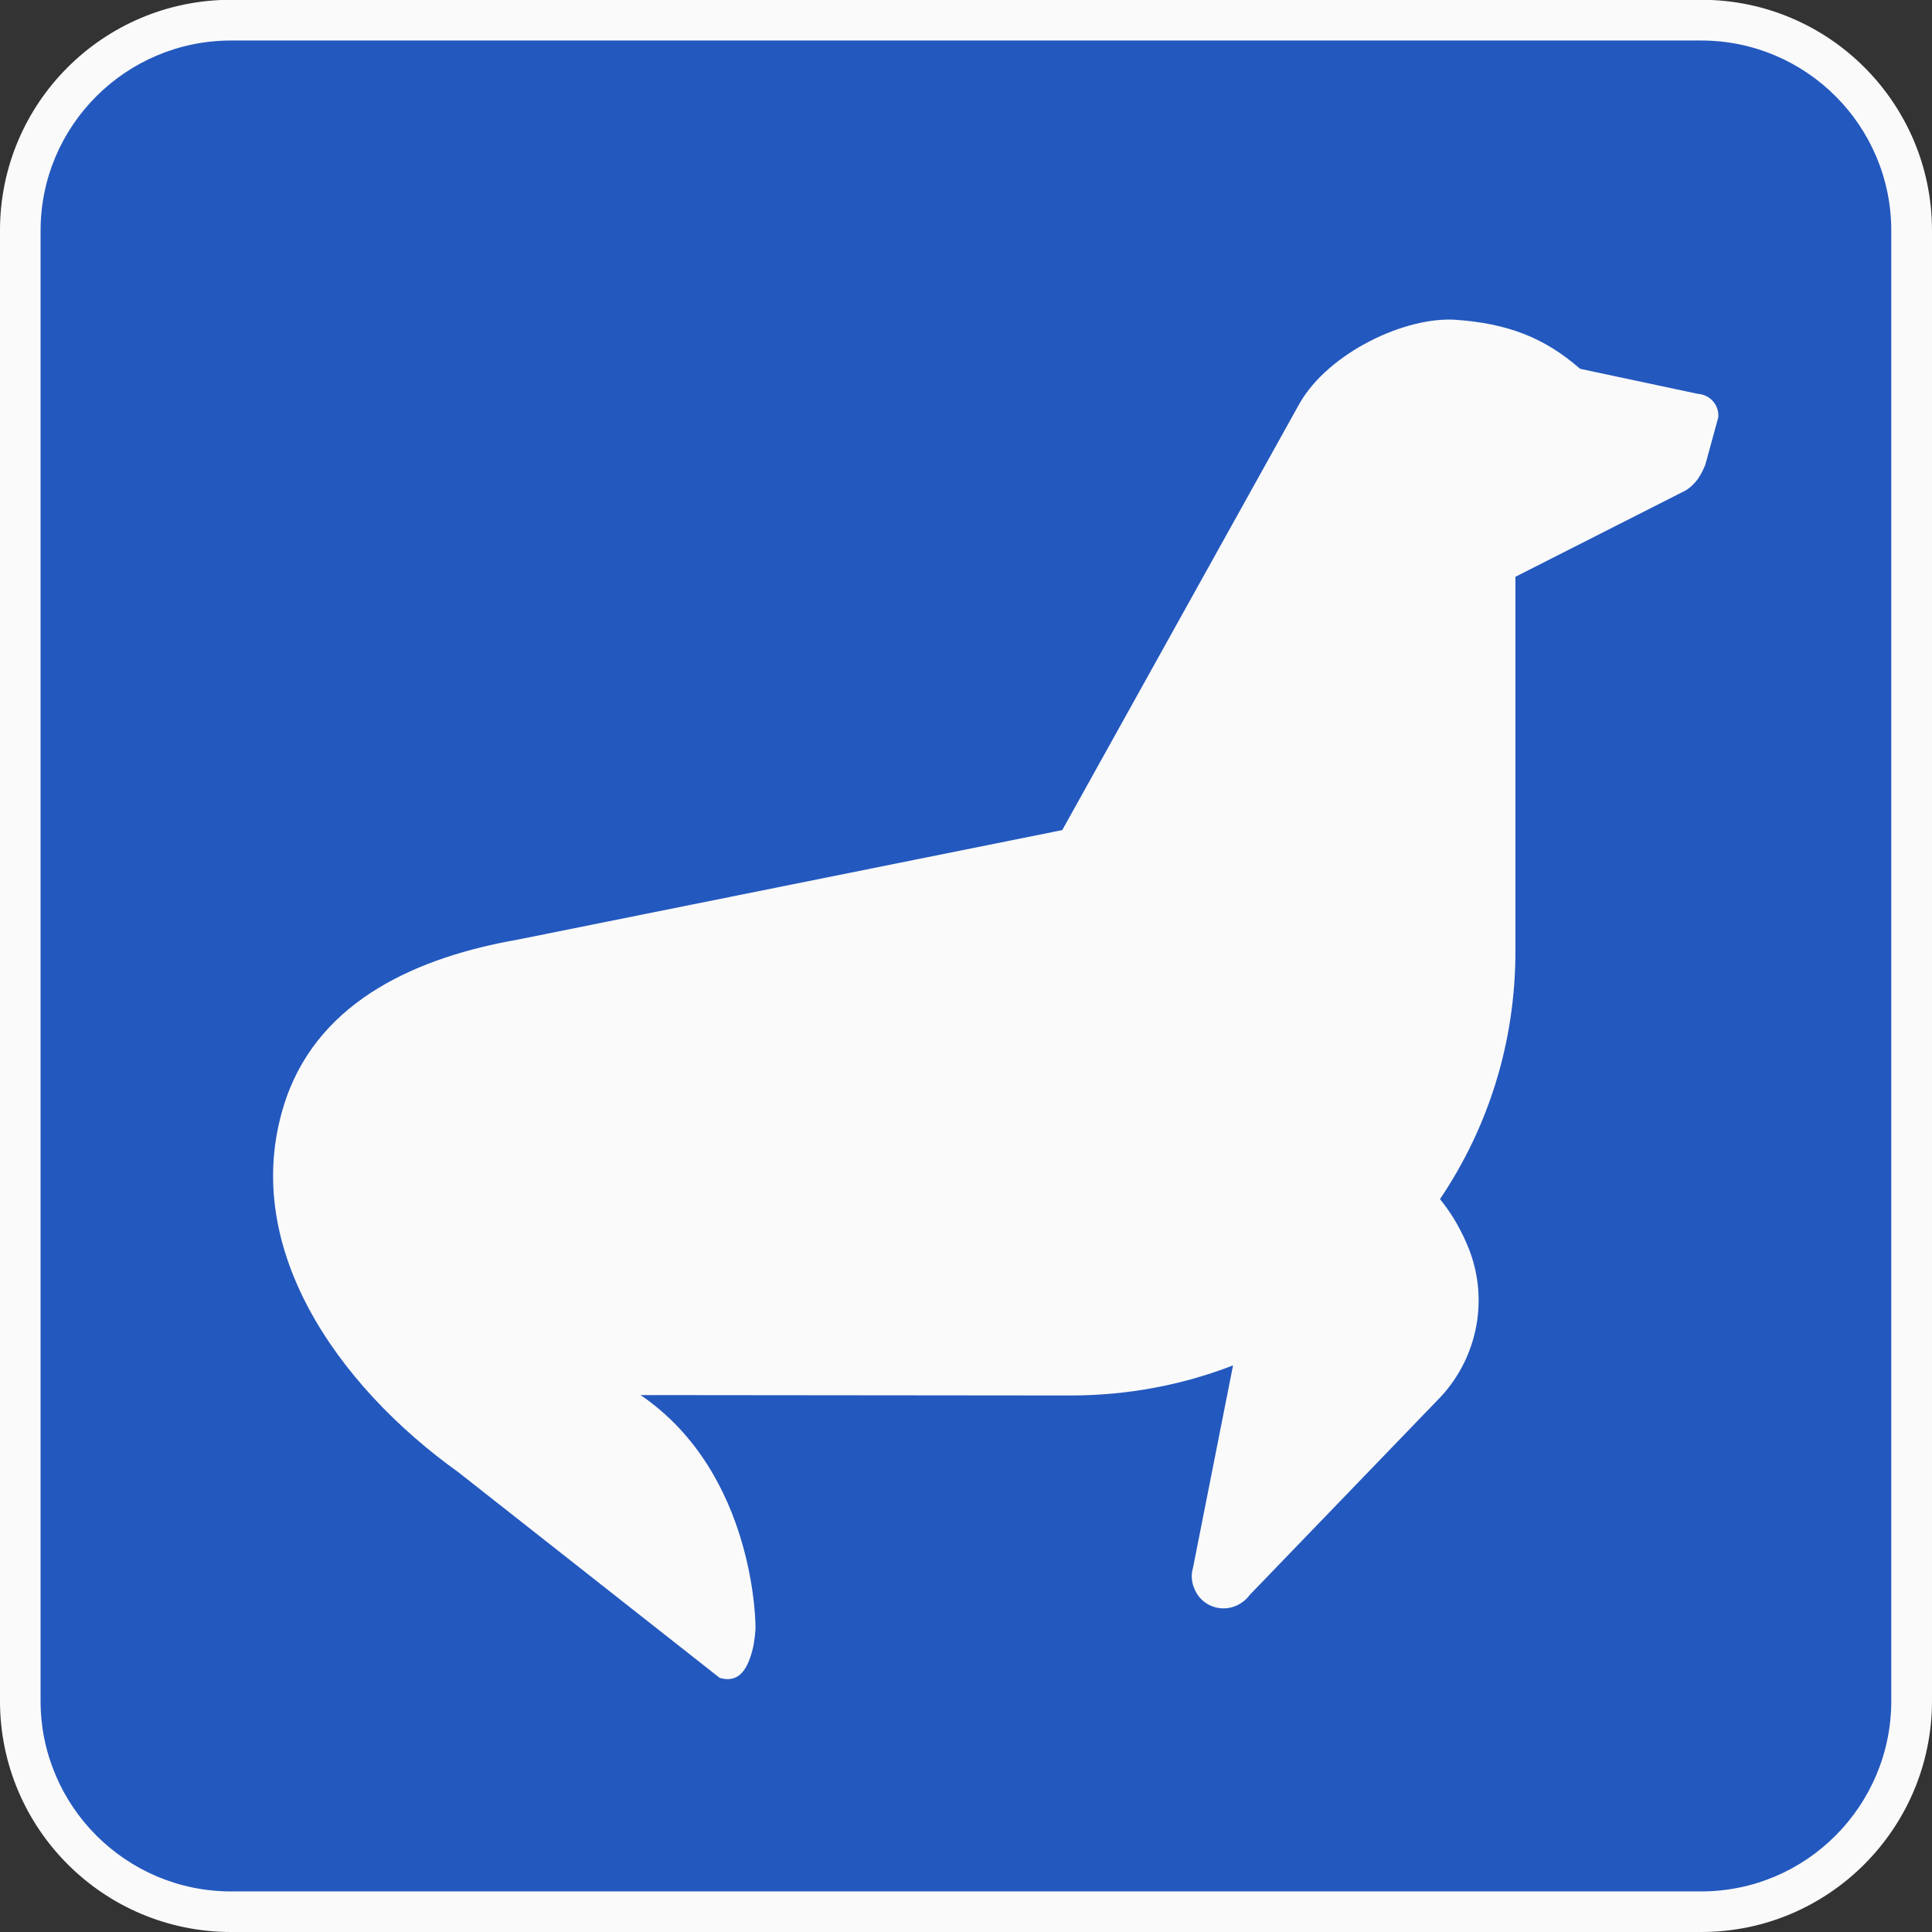 <?xml version="1.0" encoding="utf-8"?>
<!-- Generator: Adobe Illustrator 13.0.0, SVG Export Plug-In . SVG Version: 6.00 Build 14948)  -->
<!DOCTYPE svg PUBLIC "-//W3C//DTD SVG 1.0//EN" "http://www.w3.org/TR/2001/REC-SVG-20010904/DTD/svg10.dtd">
<svg version="1.0"
	 id="svg5294" inkscape:output_extension="org.inkscape.output.svg.inkscape" xmlns:dc="http://purl.org/dc/elements/1.1/" xmlns:cc="http://creativecommons.org/ns#" xmlns:sodipodi="http://sodipodi.sourceforge.net/DTD/sodipodi-0.dtd" xmlns:inkscape="http://www.inkscape.org/namespaces/inkscape" xmlns:rdf="http://www.w3.org/1999/02/22-rdf-syntax-ns#" xmlns:svg="http://www.w3.org/2000/svg" sodipodi:version="0.32" inkscape:version="0.46" sodipodi:docname="pictograms-nps-water-seal_viewing.svg"
	 xmlns="http://www.w3.org/2000/svg" xmlns:xlink="http://www.w3.org/1999/xlink" x="0px" y="0px" width="256px" height="256px"
	 viewBox="0 0 256 256" enable-background="new 0 0 256 256" xml:space="preserve">
<rect x="0" y="0" width="256" height="256" fill="#333333" stroke="none"/>
<defs>
	
	
		<inkscape:perspective  id="perspective5302" inkscape:vp_z="744.09448 : 526.18109 : 1" inkscape:vp_x="0 : 526.18109 : 1" inkscape:vp_y="0 : 1000 : 0" sodipodi:type="inkscape:persp3d" inkscape:persp3d-origin="372.04724 : 350.78739 : 1">
		</inkscape:perspective>
</defs>
<sodipodi:namedview  id="base" showgrid="false" objecttolerance="10" guidetolerance="10" inkscape:zoom="1.4" pagecolor="#ffffff" gridtolerance="10000" borderopacity="1.0" inkscape:cy="109.97938" inkscape:cx="124.57192" bordercolor="#666666" inkscape:window-y="309" inkscape:window-x="0" inkscape:window-height="674" inkscape:window-width="747" inkscape:current-layer="layer1" inkscape:document-units="px" inkscape:pageshadow="2" inkscape:pageopacity="0.0">
	</sodipodi:namedview>
<g id="layer1" inkscape:label="Layer 1" inkscape:groupmode="layer">
	<g id="g6604" transform="matrix(26.939,0,0,-26.939,225.424,256)">
		<path id="path6606" fill="#FAFAFA" d="M0,0c0.627,0,1.135,0.51,1.135,1.137v7.232c0,0.627-0.508,1.135-1.135,1.135h-7.231
			c-0.629,0-1.137-0.508-1.137-1.135V1.137C-8.368,0.51-7.86,0-7.231,0H0z"/>
	</g>
	<g id="g6608" transform="matrix(26.939,0,0,-26.939,30.619,5.369)">
		<path id="path6610" fill="#2358BE" d="M0,0c-0.517,0-0.937-0.419-0.937-0.935v-7.232c0-0.517,0.42-0.937,0.937-0.937h7.231
			c0.516,0,0.935,0.42,0.935,0.937v7.232C8.166-0.419,7.747,0,7.231,0H0z"/>
	</g>
	<g id="g6612" transform="matrix(26.939,0,0,-26.939,200.802,76.426)">
		<path id="path6614" fill="#FAFAFA" d="M0,0v-1.842c0-0.451-0.135-0.869-0.371-1.219c0.047-0.058,0.092-0.128,0.131-0.218
			c0.115-0.262,0.056-0.555-0.125-0.752l-0.942-0.977c-0.015-0.021-0.039-0.041-0.066-0.053c-0.08-0.035-0.172,0.002-0.205,0.081
			c-0.016,0.035-0.018,0.072-0.008,0.105l0.197,0.996c-0.248-0.096-0.517-0.148-0.799-0.148l-2.115,0.002
			c0.567-0.387,0.567-1.139,0.565-1.153C-3.742-5.23-3.748-5.27-3.764-5.316c-0.021-0.061-0.06-0.127-0.15-0.1L-5.2-4.404
			c-0.59,0.422-1.094,1.121-0.846,1.84c0.172,0.49,0.66,0.695,1.137,0.779l2.68,0.539l1.168,2.1c0.143,0.248,0.518,0.427,0.768,0.41
			c0.252-0.018,0.434-0.086,0.611-0.241L0.896,0.9c0.061-0.004,0.106-0.054,0.102-0.115L0.934,0.551
			C0.912,0.498,0.889,0.459,0.84,0.426L0,0z"/>
	</g>
</g>
</svg>
